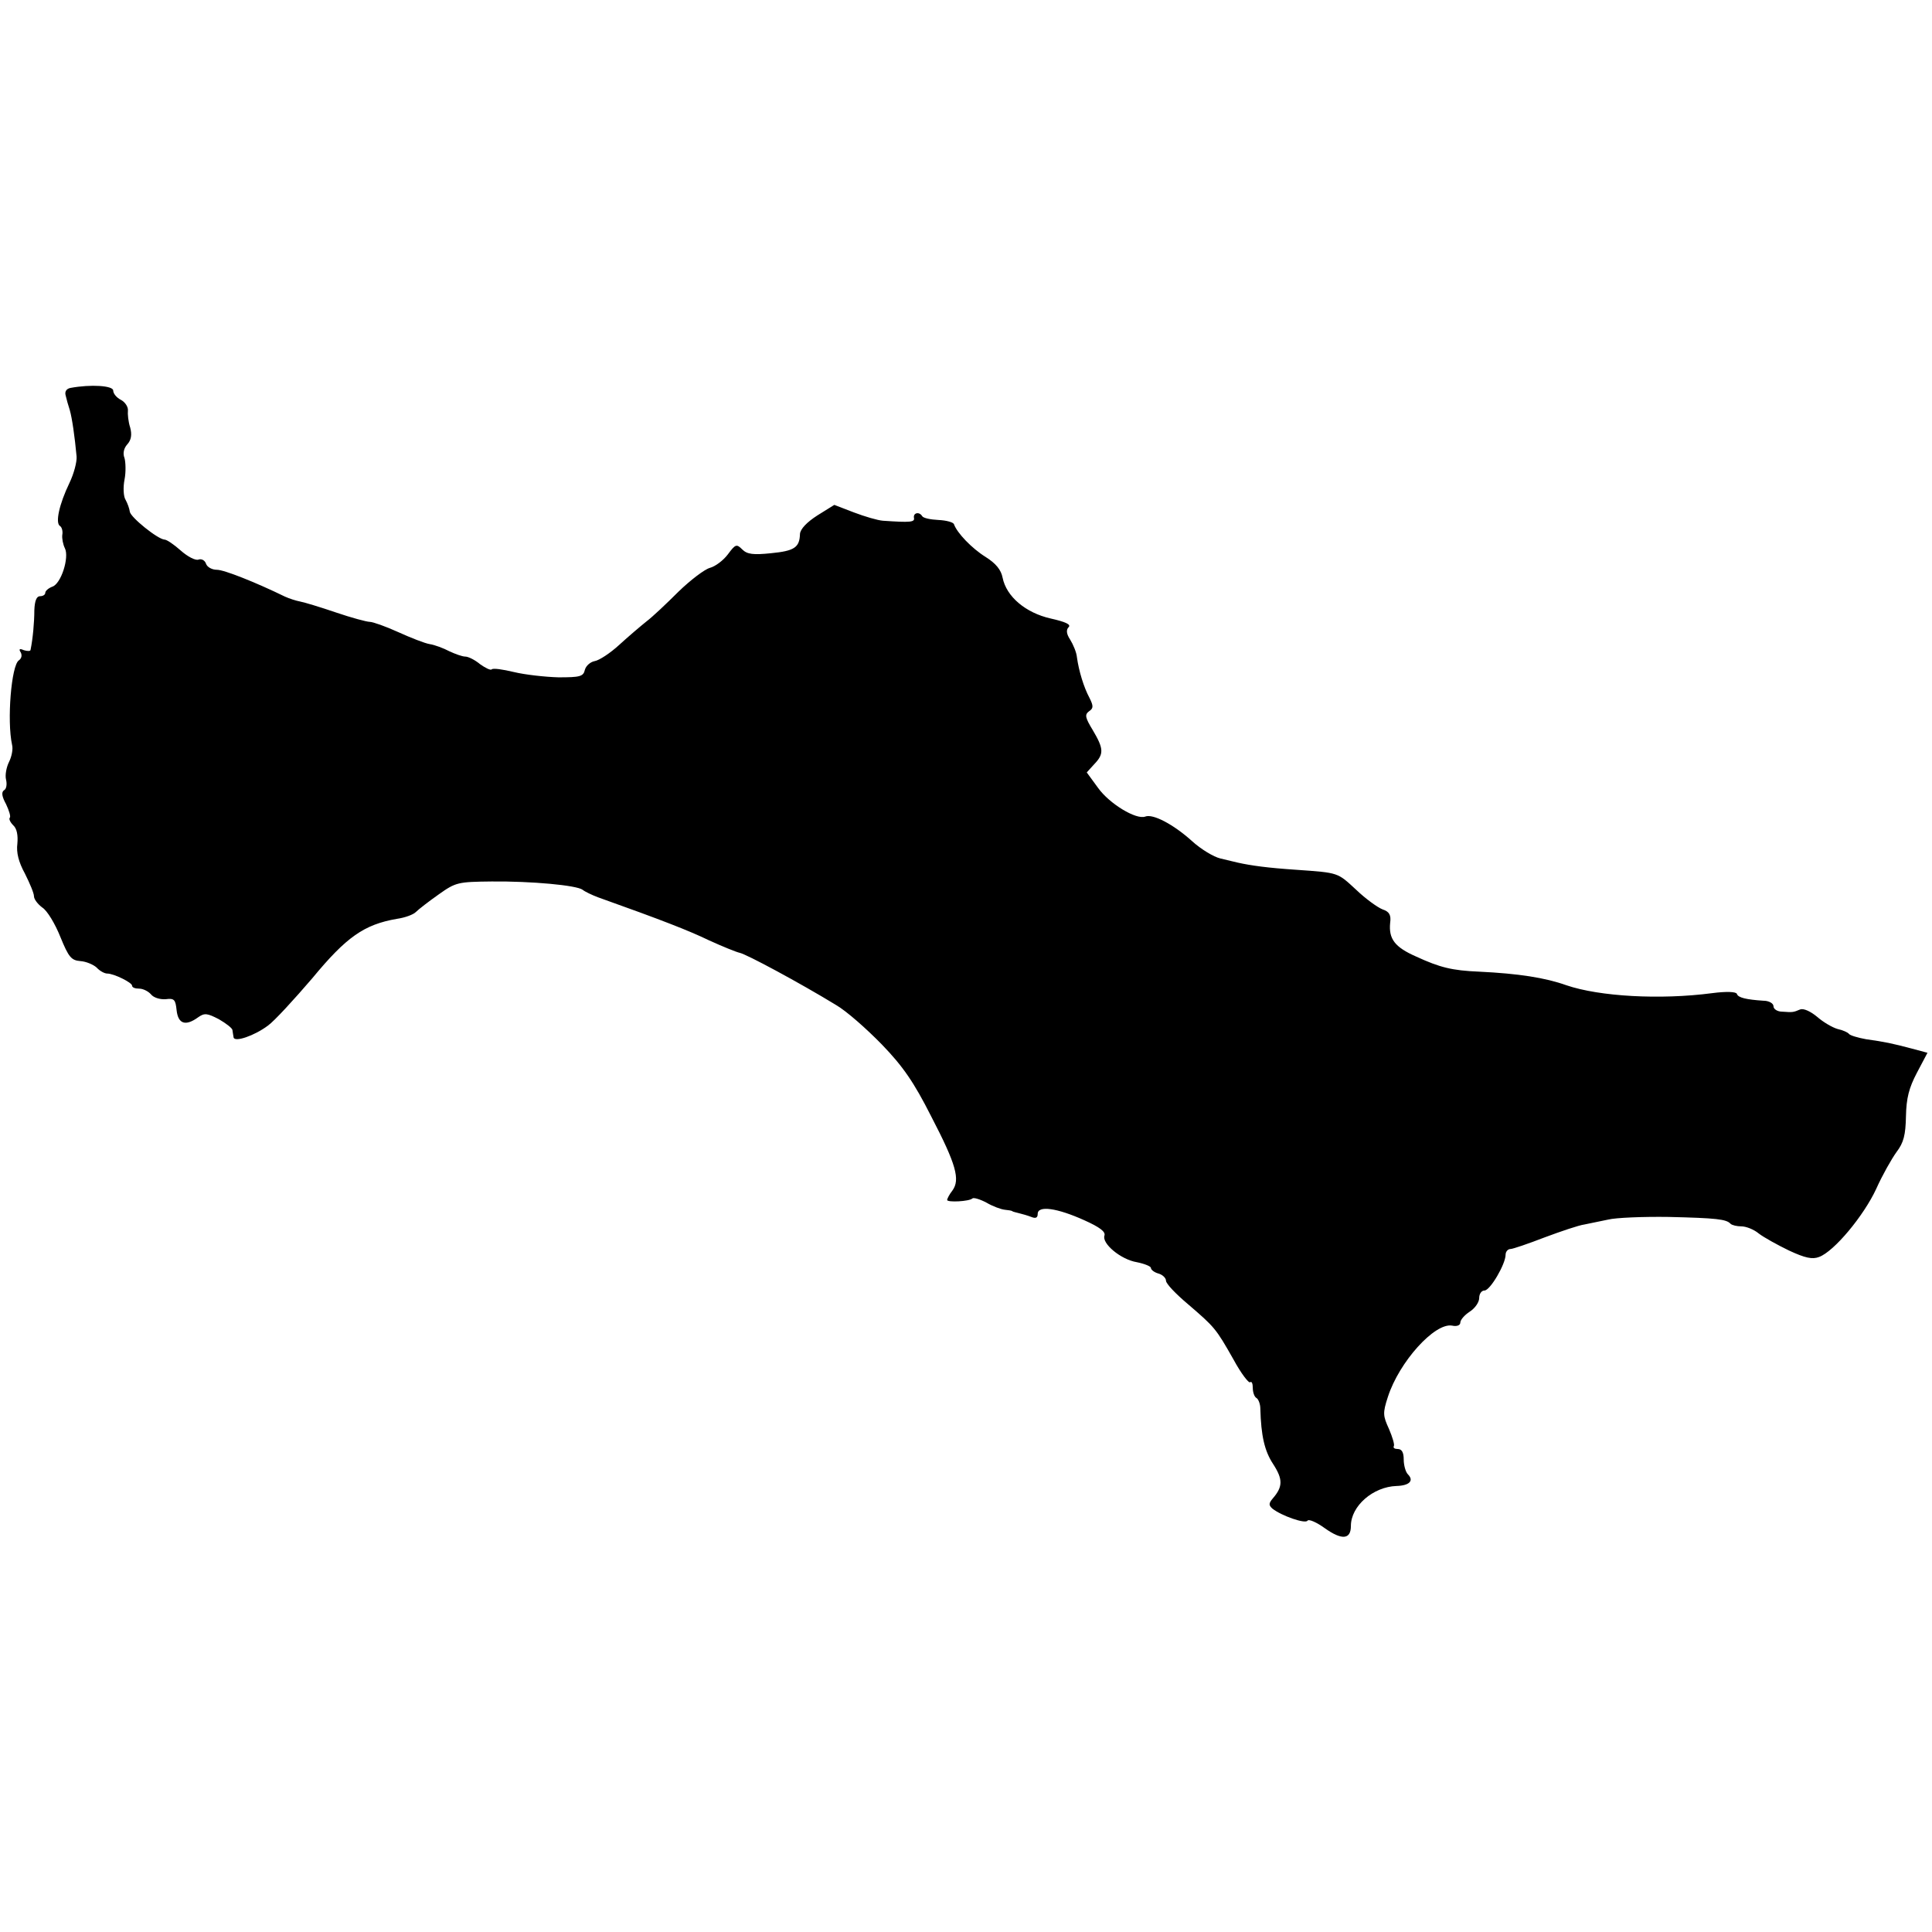 <?xml version="1.0" standalone="no"?>
<!DOCTYPE svg PUBLIC "-//W3C//DTD SVG 20010904//EN"
 "http://www.w3.org/TR/2001/REC-SVG-20010904/DTD/svg10.dtd">
<svg version="1.0" xmlns="http://www.w3.org/2000/svg"
 width="512pt" height="512pt" viewBox="0 0 512 512"
 preserveAspectRatio="xMidYMid meet">
<g transform="translate(0,512) scale(0.1,-0.1)"
fill="#000000" stroke="none">
<path d="M187 4092 c-11 -2 -16 -10 -13 -20 2 -9 7 -27 11 -39 6 -21 13 -69
18 -123 1 -14 -7 -45 -19 -70 -27 -56 -38 -106 -25 -114 5 -3 8 -14 6 -24 -1
-9 2 -25 7 -35 12 -24 -10 -95 -34 -102 -10 -4 -18 -11 -18 -16 0 -5 -6 -9
-14 -9 -9 0 -14 -12 -15 -37 0 -32 -4 -76 -10 -105 0 -4 -8 -4 -18 -1 -11 5
-14 3 -8 -6 4 -8 2 -16 -5 -21 -20 -13 -32 -160 -18 -224 3 -11 -1 -31 -8 -45
-7 -14 -11 -35 -8 -47 3 -12 1 -25 -5 -28 -8 -5 -6 -17 5 -37 8 -17 13 -33 10
-36 -3 -3 1 -12 9 -20 10 -9 13 -27 11 -49 -3 -23 3 -48 20 -79 13 -26 24 -52
24 -60 0 -8 10 -21 22 -30 13 -8 34 -43 48 -78 22 -54 29 -62 53 -64 15 -1 34
-9 43 -17 8 -9 21 -16 28 -16 18 0 66 -24 66 -32 0 -5 8 -8 19 -8 10 0 24 -7
31 -15 7 -9 24 -14 39 -13 23 3 26 -1 29 -29 4 -37 24 -43 57 -19 17 12 24 11
55 -5 19 -11 36 -24 36 -29 1 -6 2 -14 3 -19 2 -14 55 4 91 31 17 12 70 70
118 126 90 109 137 142 224 157 21 3 43 11 50 18 7 7 34 28 61 47 45 32 51 33
140 34 105 1 225 -10 241 -22 6 -5 25 -14 41 -20 171 -61 240 -88 294 -114 35
-16 72 -31 81 -33 17 -3 160 -80 255 -138 28 -16 82 -64 122 -105 56 -58 85
-100 131 -191 66 -127 77 -167 56 -196 -8 -10 -14 -22 -14 -25 0 -7 59 -4 67
4 3 3 20 -2 37 -11 17 -10 39 -18 49 -19 9 -1 18 -2 20 -4 1 -1 9 -3 17 -5 8
-2 23 -6 33 -10 12 -5 17 -2 17 8 0 23 51 16 124 -17 40 -18 56 -30 53 -40 -8
-21 43 -64 86 -71 20 -4 37 -11 37 -15 0 -5 9 -12 20 -15 11 -3 20 -12 20 -19
0 -8 26 -35 58 -62 71 -61 74 -64 121 -147 20 -37 41 -64 44 -60 4 3 7 -3 7
-15 0 -11 4 -24 10 -27 5 -3 10 -16 10 -28 2 -72 11 -112 34 -147 26 -40 26
-60 -1 -91 -11 -13 -11 -18 -1 -27 24 -19 87 -41 93 -32 3 5 24 -4 46 -20 45
-32 69 -30 69 6 0 53 59 104 121 106 34 1 47 14 30 31 -6 6 -11 24 -11 39 0
19 -5 28 -16 28 -8 0 -13 3 -10 8 2 4 -4 24 -13 45 -16 35 -17 42 -3 85 30 93
124 197 170 189 13 -3 22 1 22 8 0 7 11 20 25 29 14 9 25 25 25 36 0 11 6 20
14 20 15 0 56 70 56 95 0 8 6 15 13 15 6 0 47 14 91 31 43 16 90 32 105 34 14
3 43 9 63 13 20 5 92 8 160 7 127 -3 153 -6 164 -18 4 -4 17 -7 29 -7 12 0 33
-8 46 -19 13 -10 49 -30 80 -45 43 -20 62 -24 80 -17 40 15 118 109 151 180
16 36 41 80 54 98 19 25 24 45 25 95 1 48 8 75 29 115 l28 53 -41 11 c-53 14
-72 18 -122 25 -22 4 -42 10 -45 14 -3 4 -16 10 -30 13 -14 4 -38 18 -54 32
-18 15 -36 23 -45 20 -19 -8 -20 -8 -48 -6 -13 0 -23 7 -23 14 0 8 -12 15 -27
15 -45 3 -67 8 -70 18 -2 6 -28 7 -66 2 -137 -18 -298 -9 -386 21 -56 20 -127
31 -231 36 -72 3 -104 11 -167 40 -57 25 -73 47 -69 89 3 21 -2 30 -20 36 -13
5 -45 28 -70 52 -50 46 -45 45 -159 53 -75 5 -119 11 -155 19 -8 2 -29 7 -46
11 -17 4 -51 24 -75 46 -50 45 -104 73 -124 65 -24 -9 -95 34 -125 76 l-30 41
20 22 c26 27 25 41 -4 90 -20 33 -22 41 -10 50 12 8 12 14 1 36 -15 28 -28 71
-33 107 -1 13 -10 34 -18 47 -10 15 -11 26 -4 33 7 7 -8 14 -48 23 -66 15
-117 58 -127 108 -4 21 -18 38 -45 55 -37 23 -76 64 -84 87 -2 5 -20 10 -41
11 -21 1 -40 5 -43 10 -8 13 -24 9 -22 -4 3 -12 -9 -13 -82 -8 -14 1 -48 11
-77 22 l-52 20 -45 -28 c-28 -18 -45 -36 -46 -49 -1 -36 -15 -45 -76 -51 -48
-5 -64 -3 -77 10 -15 15 -18 14 -38 -13 -12 -16 -33 -32 -48 -36 -14 -4 -51
-32 -83 -63 -31 -31 -69 -67 -85 -79 -15 -12 -48 -40 -72 -62 -24 -22 -53 -41
-65 -43 -11 -2 -23 -12 -26 -23 -4 -18 -13 -20 -70 -20 -36 1 -89 7 -118 14
-29 7 -56 11 -59 7 -3 -3 -17 4 -31 14 -13 11 -31 20 -39 20 -8 0 -27 7 -42
14 -15 8 -39 17 -52 19 -13 2 -51 17 -84 32 -33 15 -67 27 -75 27 -8 0 -49 11
-90 25 -41 14 -84 27 -95 29 -11 2 -29 8 -40 13 -78 38 -161 71 -180 71 -13 0
-26 7 -29 16 -3 9 -12 14 -20 11 -8 -3 -29 8 -47 24 -18 16 -37 29 -43 29 -18
1 -90 59 -92 74 -1 8 -6 22 -11 31 -6 9 -7 34 -3 54 4 20 3 46 0 57 -5 12 -2
26 7 36 11 12 13 26 8 45 -5 15 -7 36 -6 45 1 9 -7 22 -18 28 -12 6 -21 17
-21 25 0 13 -59 17 -113 7z"/>
</g>
</svg>
